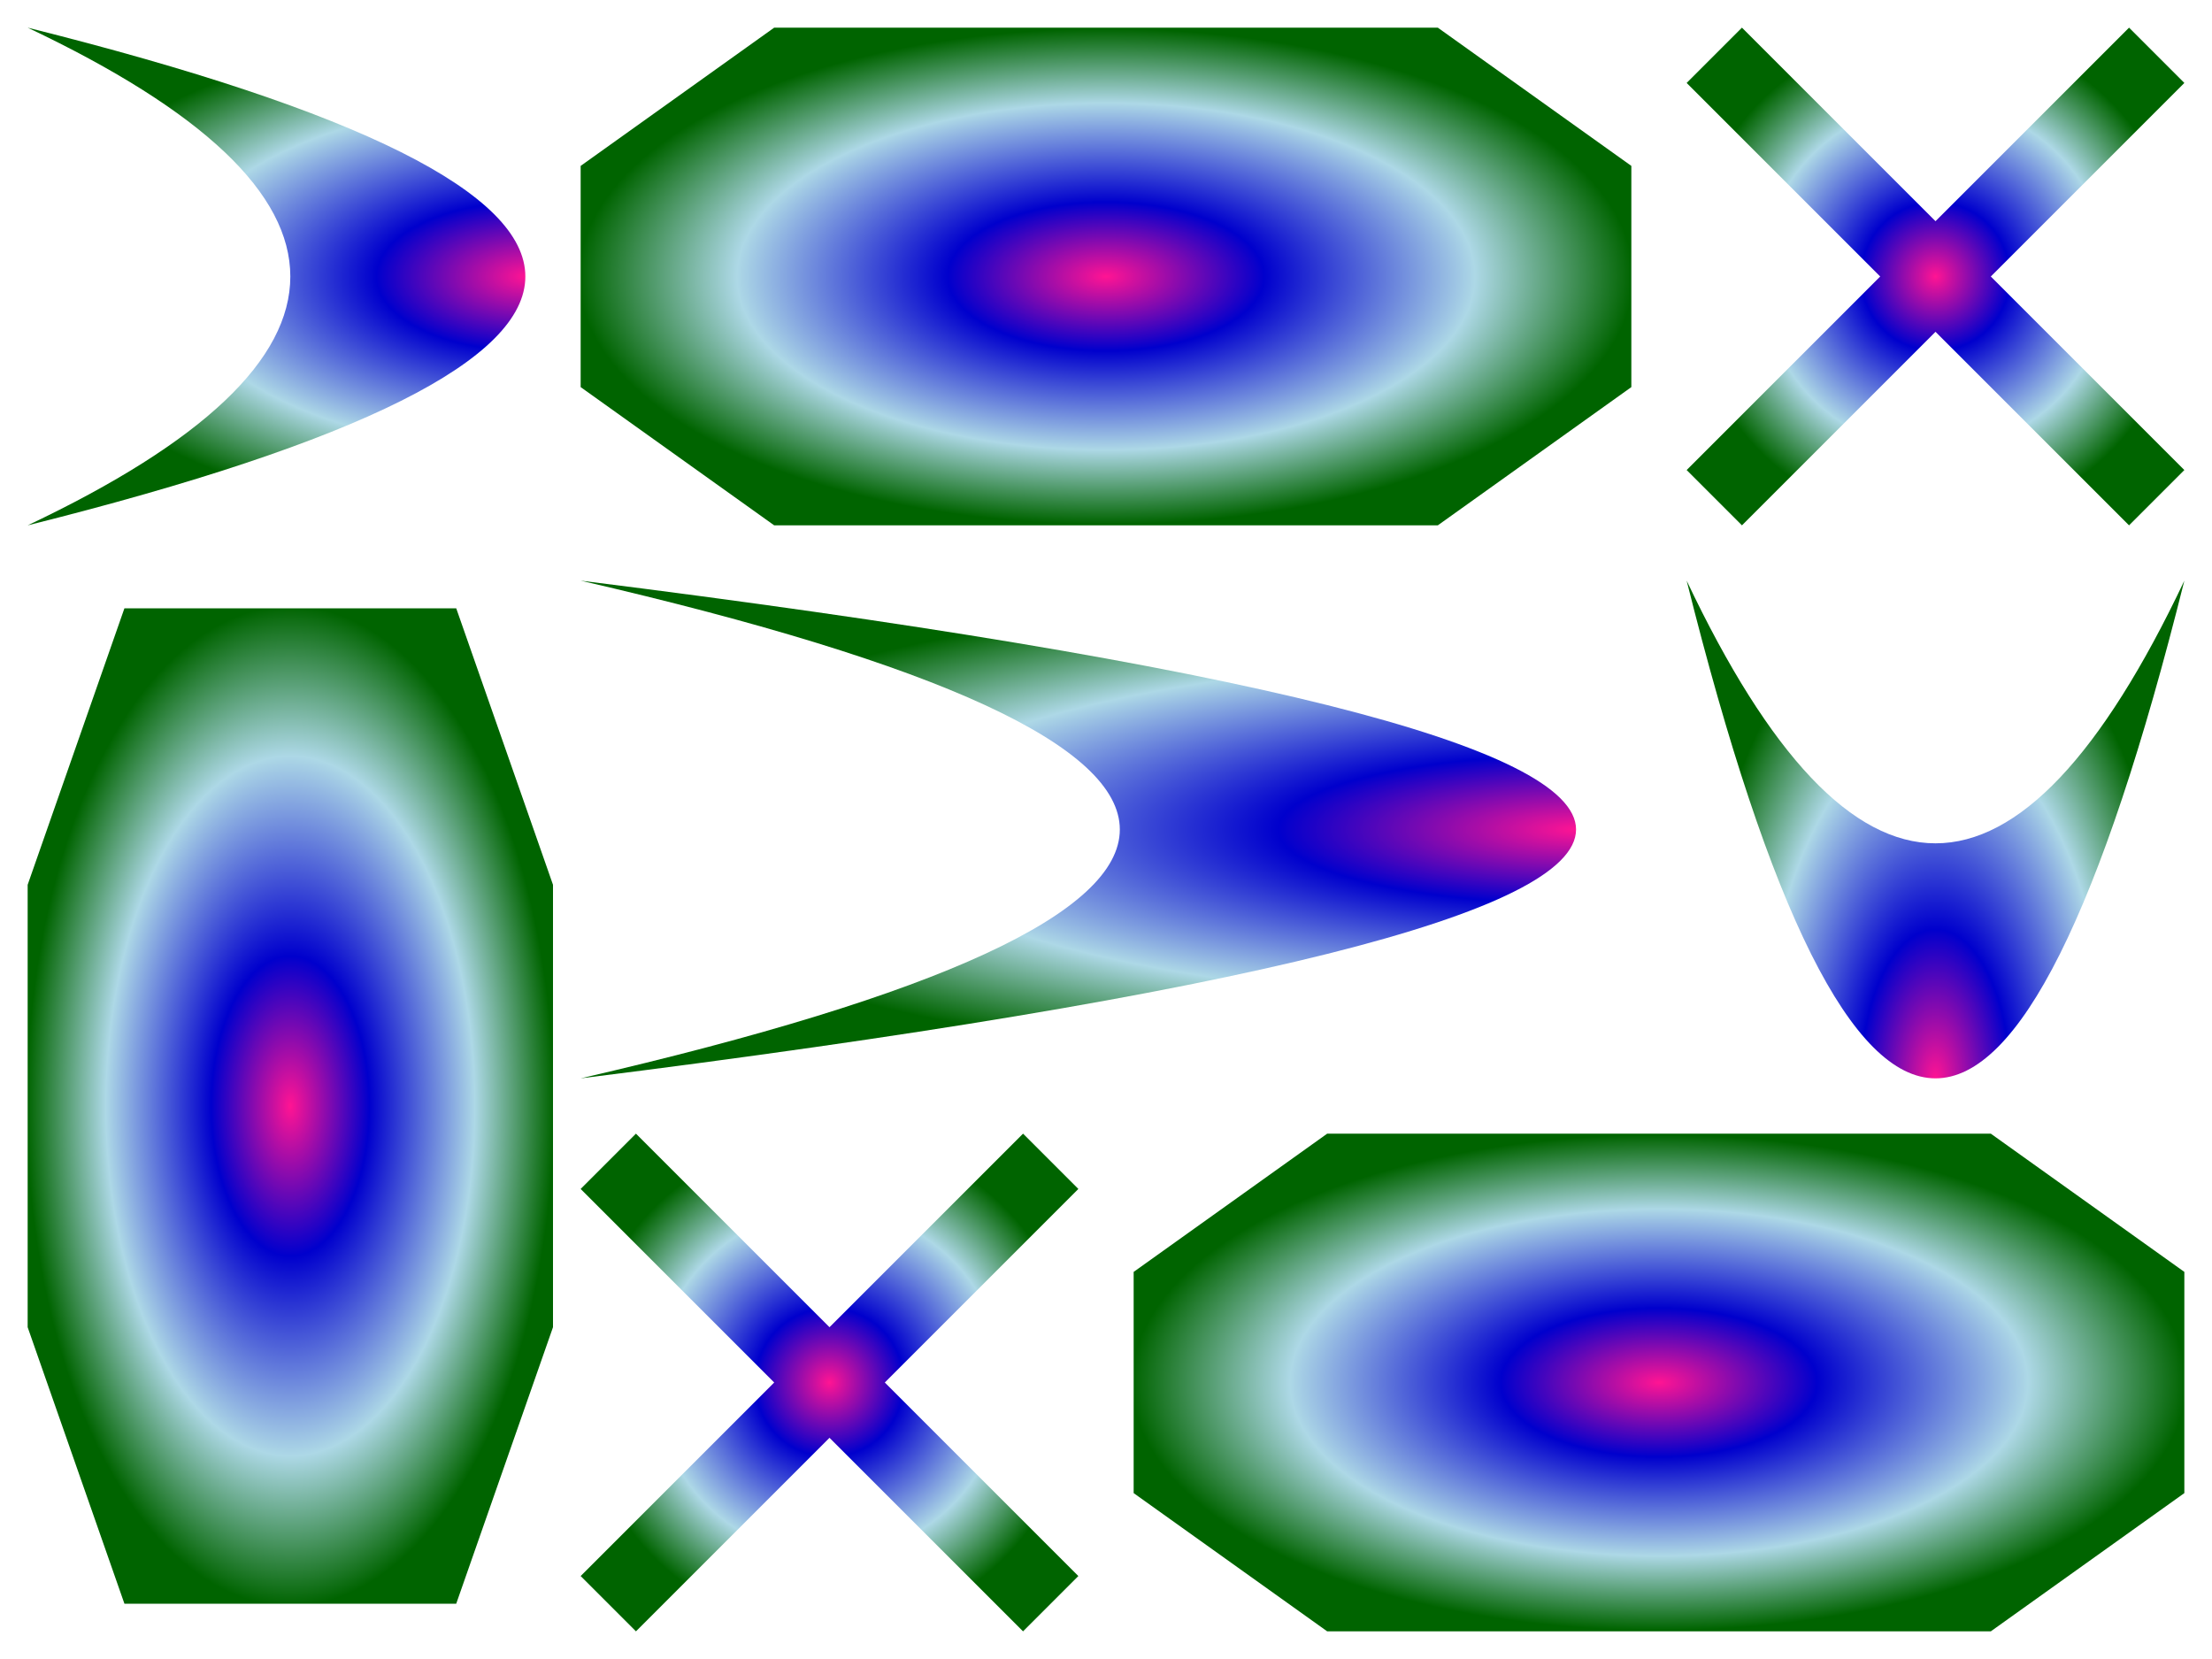 <svg xmlns="http://www.w3.org/2000/svg" xml:lang="en"
     xmlns:xlink="http://www.w3.org/1999/xlink"
     width="400px" height="300px" viewBox="0 0 400 300">
    <title>objectBoundingBox Gradient Units</title>
    <radialGradient id="gradient">                       <!--1-->
        <stop stop-color="deepPink" offset="0" />
        <stop stop-color="mediumBlue" offset="0.3" />    <!--2-->
        <stop stop-color="lightBlue" offset="0.7" />
        <stop stop-color="darkGreen" offset="1" />
    </radialGradient>
    <g fill="url(#gradient)">                            <!--3-->
        <path id="swoosh" 
              d="M5,5 Q 185,50 5,95 Q 100,50 5,5 Z" />   <!--4-->
        <path id="swoosh2" 
              d="M105,105 Q 465,150 105,195 Q 300,150 105,105 Z" />
        <use xlink:href="#swoosh"
              transform="translate(400,100) rotate(90)" />
        
        <path id="plaque" 
              d="M105,30 l 35 -25 h 120 l 35 25
                 v 40 l -35 25 h -120 l -35 -25 z" />    <!--5-->
        <use xlink:href="#plaque"
             transform="translate(100, 200)" />
        <path id="plaque2"
              d="M10,80 l 35 -25 h 120 l 35 25
                 v 40 l -35 25 h -120 l -35 -25 z"
              transform="scale(0.5,2)"/>
        
        <path id="cross" d="M305,5 m10,0 
                            l35,35 l35,-35 l10,10
                            l-35,35 l35,35 l-10,10
                            l-35,-35 l-35,35 l-10,-10
                            l35,-35 l-35,-35 z" />       <!--6-->
        <use xlink:href="#cross" x="-200" y="+200" />
    </g>
</svg>